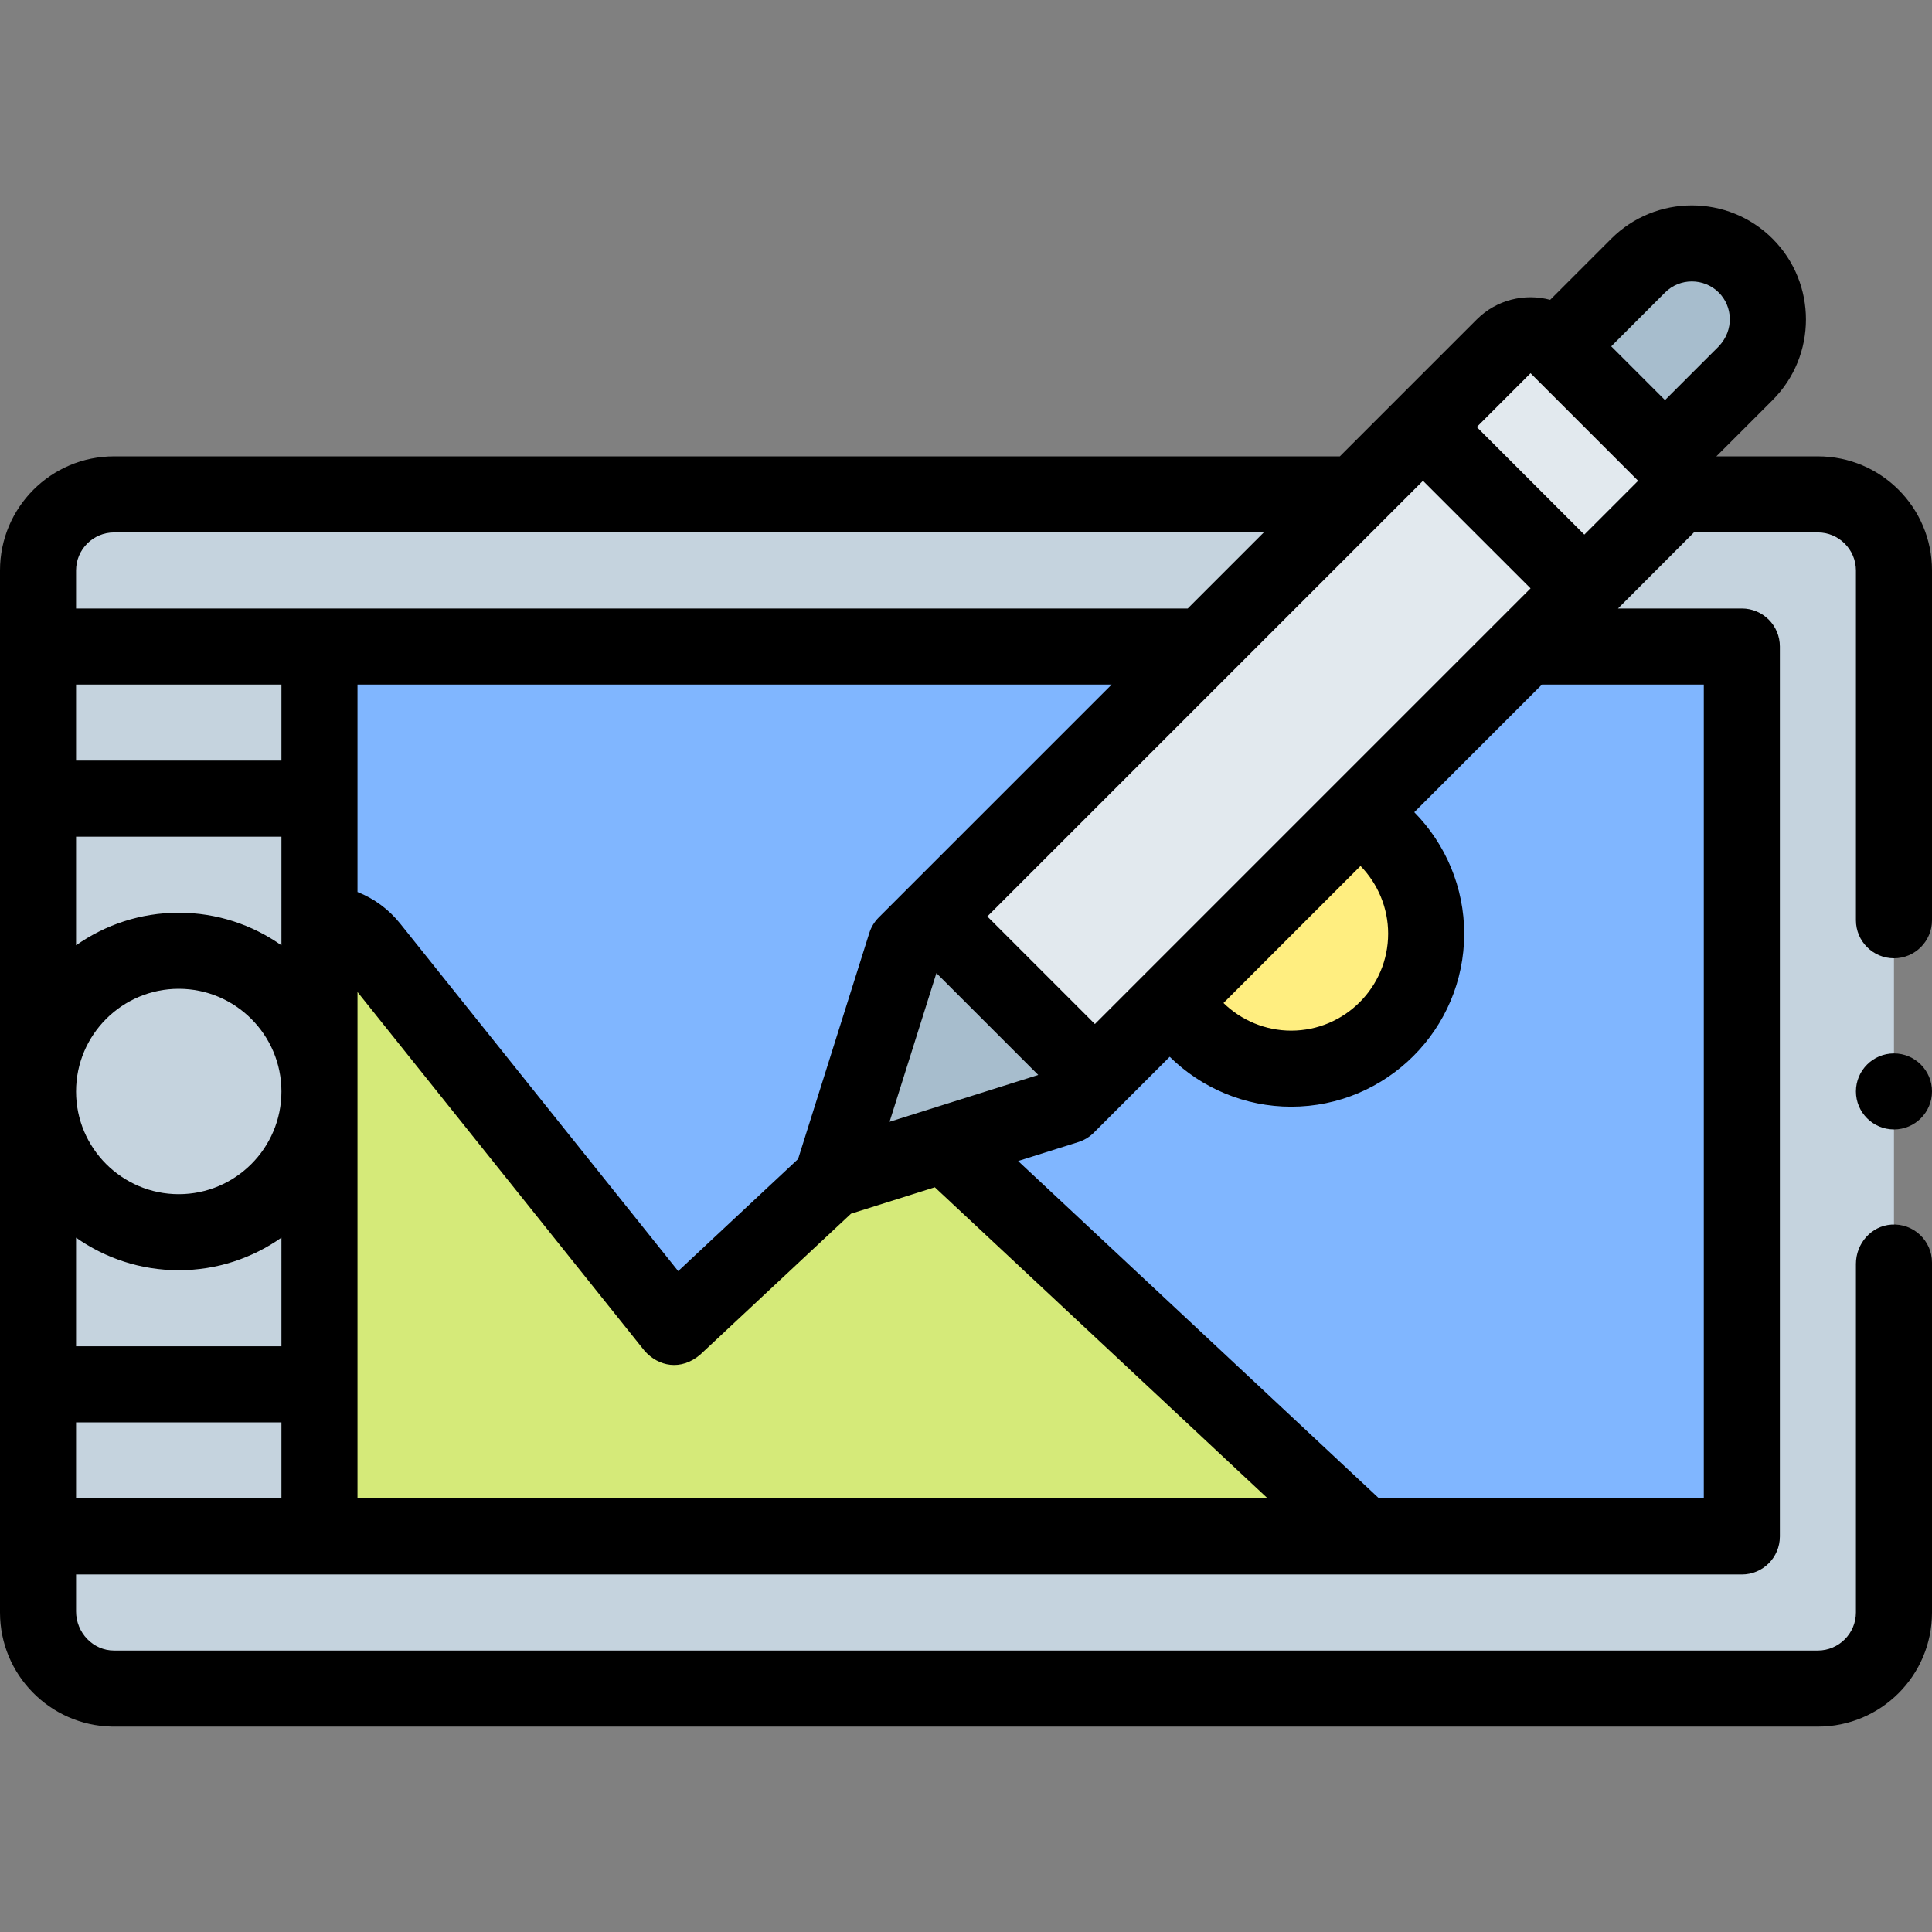 <svg id="Capa_1" enable-background="new 0 0 508 508" height="512" viewBox="0 0 508 508" width="512" xmlns="http://www.w3.org/2000/svg"><rect x="0" y="0" width="508" height="508" fill="#808080" stroke="none"/><g><path d="m478 443.993h-448c-11.046 0-20-8.954-20-20v-274c0-11.046 8.954-20 20-20h448c11.046 0 20 8.954 20 20v274c0 11.046-8.954 20-20 20z" fill="#c5d3de"/><path d="m84 169.993h374v234h-374z" fill="#80b6ff"/><path d="m358.67 403.993h-274.67v-161.35c4.98 0 9.97 2.14 13.4 6.44l79.86 99.82 61.24-57.24z" fill="#d5ea79"/><circle cx="339.5" cy="245.493" fill="#ffee80" r="35.5"/><path d="m431.787 125.361 27.226-27.226c7.81-7.81 7.81-20.474 0-28.284s-20.474-7.811-28.284 0l-27.226 27.226z" fill="#a7bdcd"/><path d="m280.539 290.752 157.261-157.261c3.905-3.905 3.905-10.237 0-14.142l-28.284-28.284c-3.905-3.905-10.237-3.905-14.142 0l-157.261 157.26-19.516 61.942z" fill="#e2e9ee"/><path d="m287.9 283.403-7.36 7.35-61.94 19.51 19.51-61.94 7.36-7.35z" fill="#a7bdcd"/><path d="m508 423.993c0 16.569-13.432 30-30 30l-448.64-.006c-16.248-.342-29.36-13.665-29.36-29.994v-274c0-16.569 13.431-30 30-30h322.303l36-36c5.222-5.221 12.63-6.927 19.299-5.157l16.056-16.056c11.697-11.698 30.729-11.697 42.427 0 11.696 11.697 11.696 30.729 0 42.427l-14.787 14.787h26.702c16.569 0 30 13.431 30 30v91.98c0 5.52-4.49 10-10 10s-10-4.48-10-10v-91.98c-.01-5.5-4.5-9.99-10-10h-32.598l-19.962 20h32.56c5.523 0 10 4.477 10 10v234c0 5.523-4.477 10-10 10h-438v9.719c0 5.553 4.447 10.303 10 10.281h448c5.5-.01 9.99-4.49 10-10v-91.662c0-5.318 4-9.973 9.306-10.334 5.822-.396 10.694 4.236 10.694 9.976zm-133.84-297.573-114.551 114.551 28.284 28.284 114.551-114.552zm-16.424 101.278-36.031 36.031c4.702 4.583 11.061 7.265 17.795 7.265 14.061 0 25.5-11.439 25.5-25.5 0-6.735-2.681-13.094-7.264-17.796zm-123.831 67.262 39.092-12.317-26.776-26.776zm58.397-114.967h-198.302v54.548c4.337 1.713 8.206 4.534 11.214 8.295l73.111 91.389 31.524-29.469 18.726-59.435c.483-1.534 1.329-2.929 2.466-4.066zm-272.302-30v10h292.302l20-20h-302.302c-5.514 0-10 4.486-10 10zm54 224h-54v20h54zm0-48.564c-7.646 5.387-16.956 8.564-27 8.564s-19.354-3.177-27-8.564v28.564h54zm0-38.436c0-14.888-12.112-27-27-27s-27 12.112-27 27 12.112 27 27 27 27-12.112 27-27zm0-67h-54v28.564c7.646-5.387 16.956-8.564 27-8.564s19.354 3.177 27 8.564zm0-40h-54v20h54zm259.326 214-87.521-81.813-22.037 6.943-39.675 37.088c-5.052 4.274-10.956 3.137-14.638-1.058l-75.455-94.318v133.159h239.326zm72.114-214-33.566 33.566c8.28 8.404 13.126 19.828 13.126 31.934 0 25.089-20.411 45.5-45.5 45.5-12.106 0-23.53-4.847-31.934-13.126l-19.956 19.956c-1.138 1.137-2.532 1.983-4.066 2.466l-15.835 4.989 94.904 88.715h85.387v-214zm25.289-53.573-28.284-28.284-14.142 14.142 28.284 28.284zm21.213-35.356c4.09-4.329 3.638-10.522 0-14.142-3.909-3.889-10.243-3.899-14.142 0l-14.143 14.142 14.141 14.142zm46.058 185.919c-5.51 0-10 4.48-10 9.99 0 5.52 4.49 10 10 10s10-4.48 10-10c0-5.51-4.49-9.99-10-9.99z"/></g></svg>